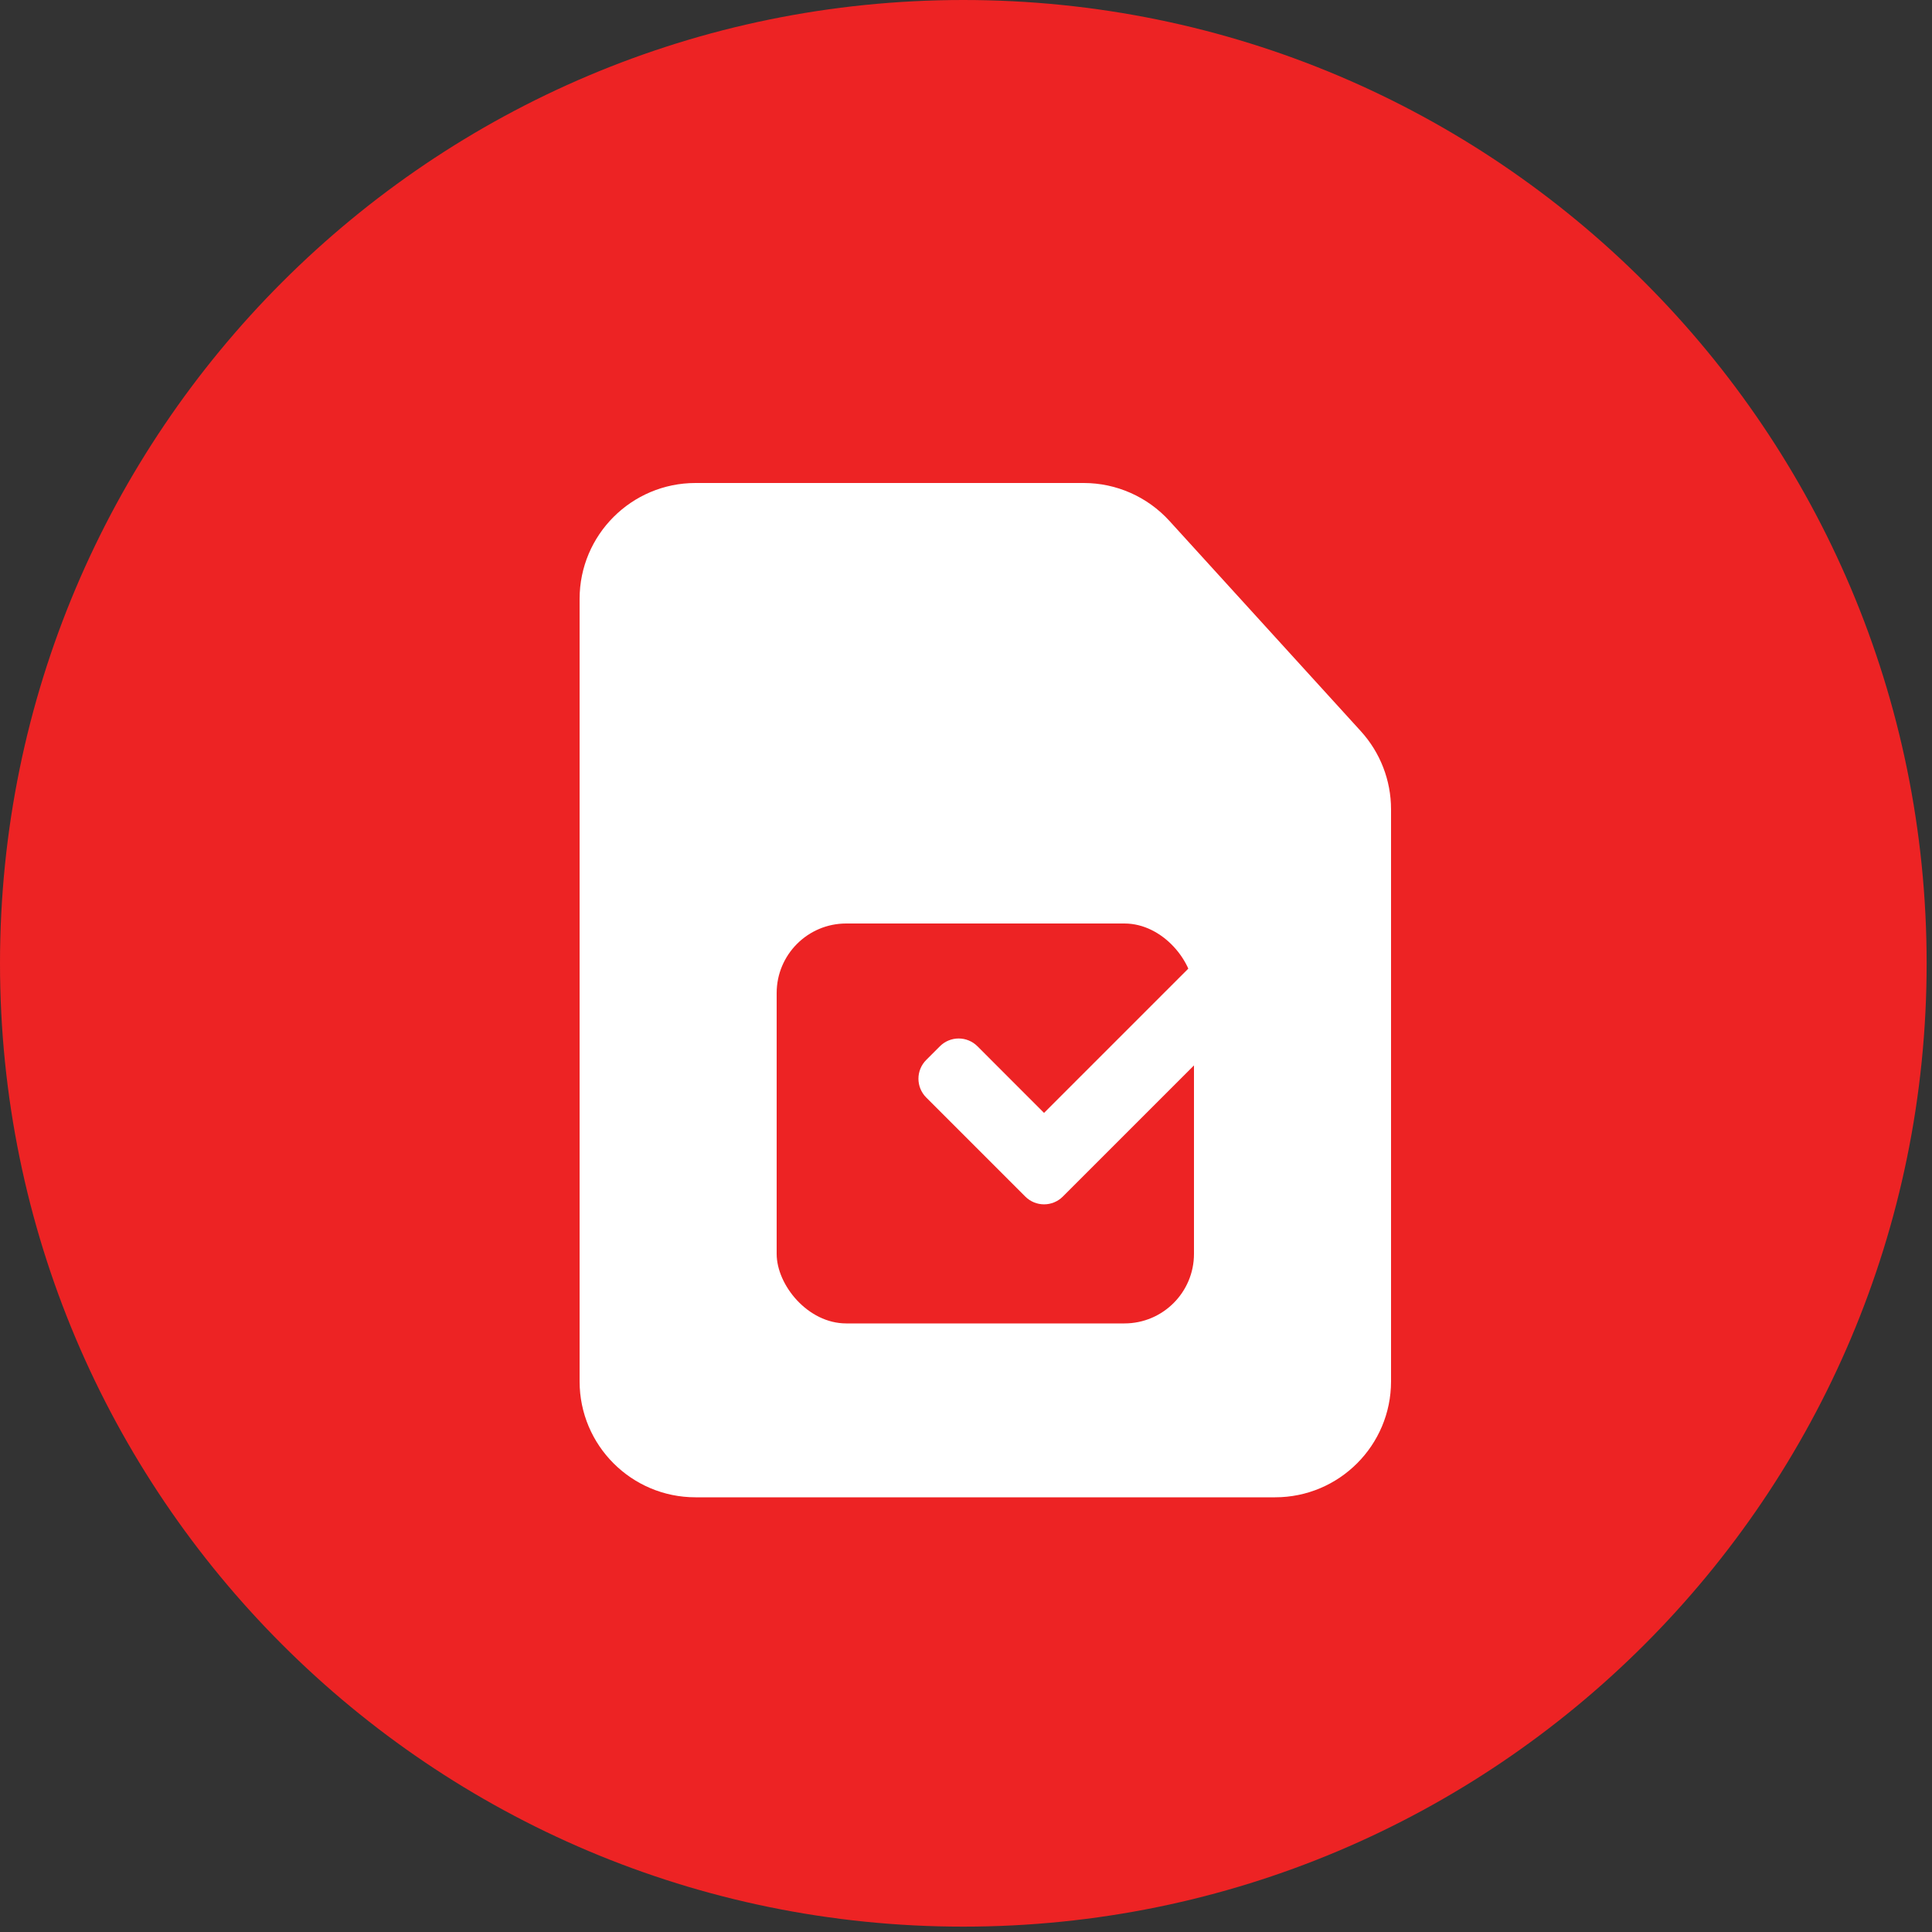 <?xml version="1.0" encoding="UTF-8"?>
<svg width="40px" height="40px" viewBox="0 0 40 40" version="1.1" xmlns="http://www.w3.org/2000/svg" xmlns:xlink="http://www.w3.org/1999/xlink">
    <rect x="0" y="0" width="40" height="40" fill="#333333" stroke="none"/>
    <!-- Generator: Sketch 62 (91390) - https://sketch.com -->
    <title>icon/general/ico_register_sim_card</title>
    <desc>Created with Sketch.</desc>
    <defs>
        <path d="M12.212,0.785 L16.175,5.139 C16.577,5.581 16.8,6.157 16.8,6.755 L16.8,18.6 C16.8,19.925 15.725,21 14.4,21 L2.4,21 C1.075,21 6.0641411e-16,19.925 0,18.6 L0,2.4 C-1.623249e-16,1.075 1.075,2.4348735e-16 2.4,0 L10.437,0 C11.113,-1.45640338e-15 11.757,0.285 12.212,0.785 Z" id="path-1"></path>
    </defs>
    <g id="icon/general/ico_register_sim_card" stroke="none" stroke-width="1" fill="none" fill-rule="evenodd">
        <g id="Group-5" opacity="0" stroke="#979797">
            <g id="Group-6">
                <rect id="Rectangle" opacity="0.289" x="0.5" y="0.5" width="39" height="39" rx="19.5"></rect>
                <rect id="Rectangle" fill="#D8D8D8" opacity="0.39" x="6.5" y="0.5" width="27" height="39" rx="2"></rect>
                <rect id="Rectangle" fill="#D8D8D8" opacity="0.297" x="3.5" y="3.5" width="33" height="33" rx="2"></rect>
                <rect id="Rectangle" opacity="0.266" transform="translate(20, 20) rotate(90) translate(-20, -20) " x="6.5" y="0.5" width="27" height="39" rx="2"></rect>
            </g>
        </g>
        <g id="icon/system/usage">
            <path d="M39.889,19.945 C39.889,30.961 30.961,39.889 19.945,39.889 C8.929,39.889 0,30.961 0,19.945 C0,8.929 8.929,0 19.945,0 C30.961,0 39.889,8.929 39.889,19.945 Z" id="Combined-Shape" fill="#ED2324"></path>
            <g id="Group" transform="translate(12, 10)">
                <mask id="mask-2" fill="white">
                    <use xlink:href="#path-1"></use>
                </mask>
                <use id="Rectangle" fill="#FFFFFF" fill-rule="nonzero" xlink:href="#path-1"></use>
                <g id="Group-7" mask="url(#mask-2)">
                    <g transform="translate(2.4, 3.4)">
                        <rect id="Rectangle-2" fill="#ED2324" fill-rule="nonzero" x="1.68" y="5.72" width="8.64" height="8.28" rx="1.44"></rect>
                        <g id="icon/system/paid_light" fill="none" transform="translate(0.6, 0.6)" fill-rule="evenodd" stroke-width="1">
                            <g id="icon/system/paid" transform="translate(3.9, 3.9)">
                                <rect id="Rectangle" x="0.6" y="0.6" width="6" height="6"></rect>
                                <path d="M0.6,2.1 C0.6,1.934 0.734,1.8 0.9,1.8 L1.3,1.8 C1.466,1.8 1.6,1.934 1.6,2.1 L1.599,4.3 L6.3,4.3 C6.466,4.3 6.6,4.434 6.6,4.6 L6.6,5 C6.6,5.166 6.466,5.3 6.3,5.3 L0.9,5.3 C0.734,5.3 0.6,5.166 0.6,5 L0.6,2.1 Z" id="Combined-Shape" stroke="#FFFFFF" stroke-width="0.5" fill="#FFFFFF" transform="translate(3.6, 3.55) rotate(-45) translate(-3.6, -3.55) "></path>
                            </g>
                        </g>
                    </g>
                </g>
            </g>
        </g>
    </g>
</svg>